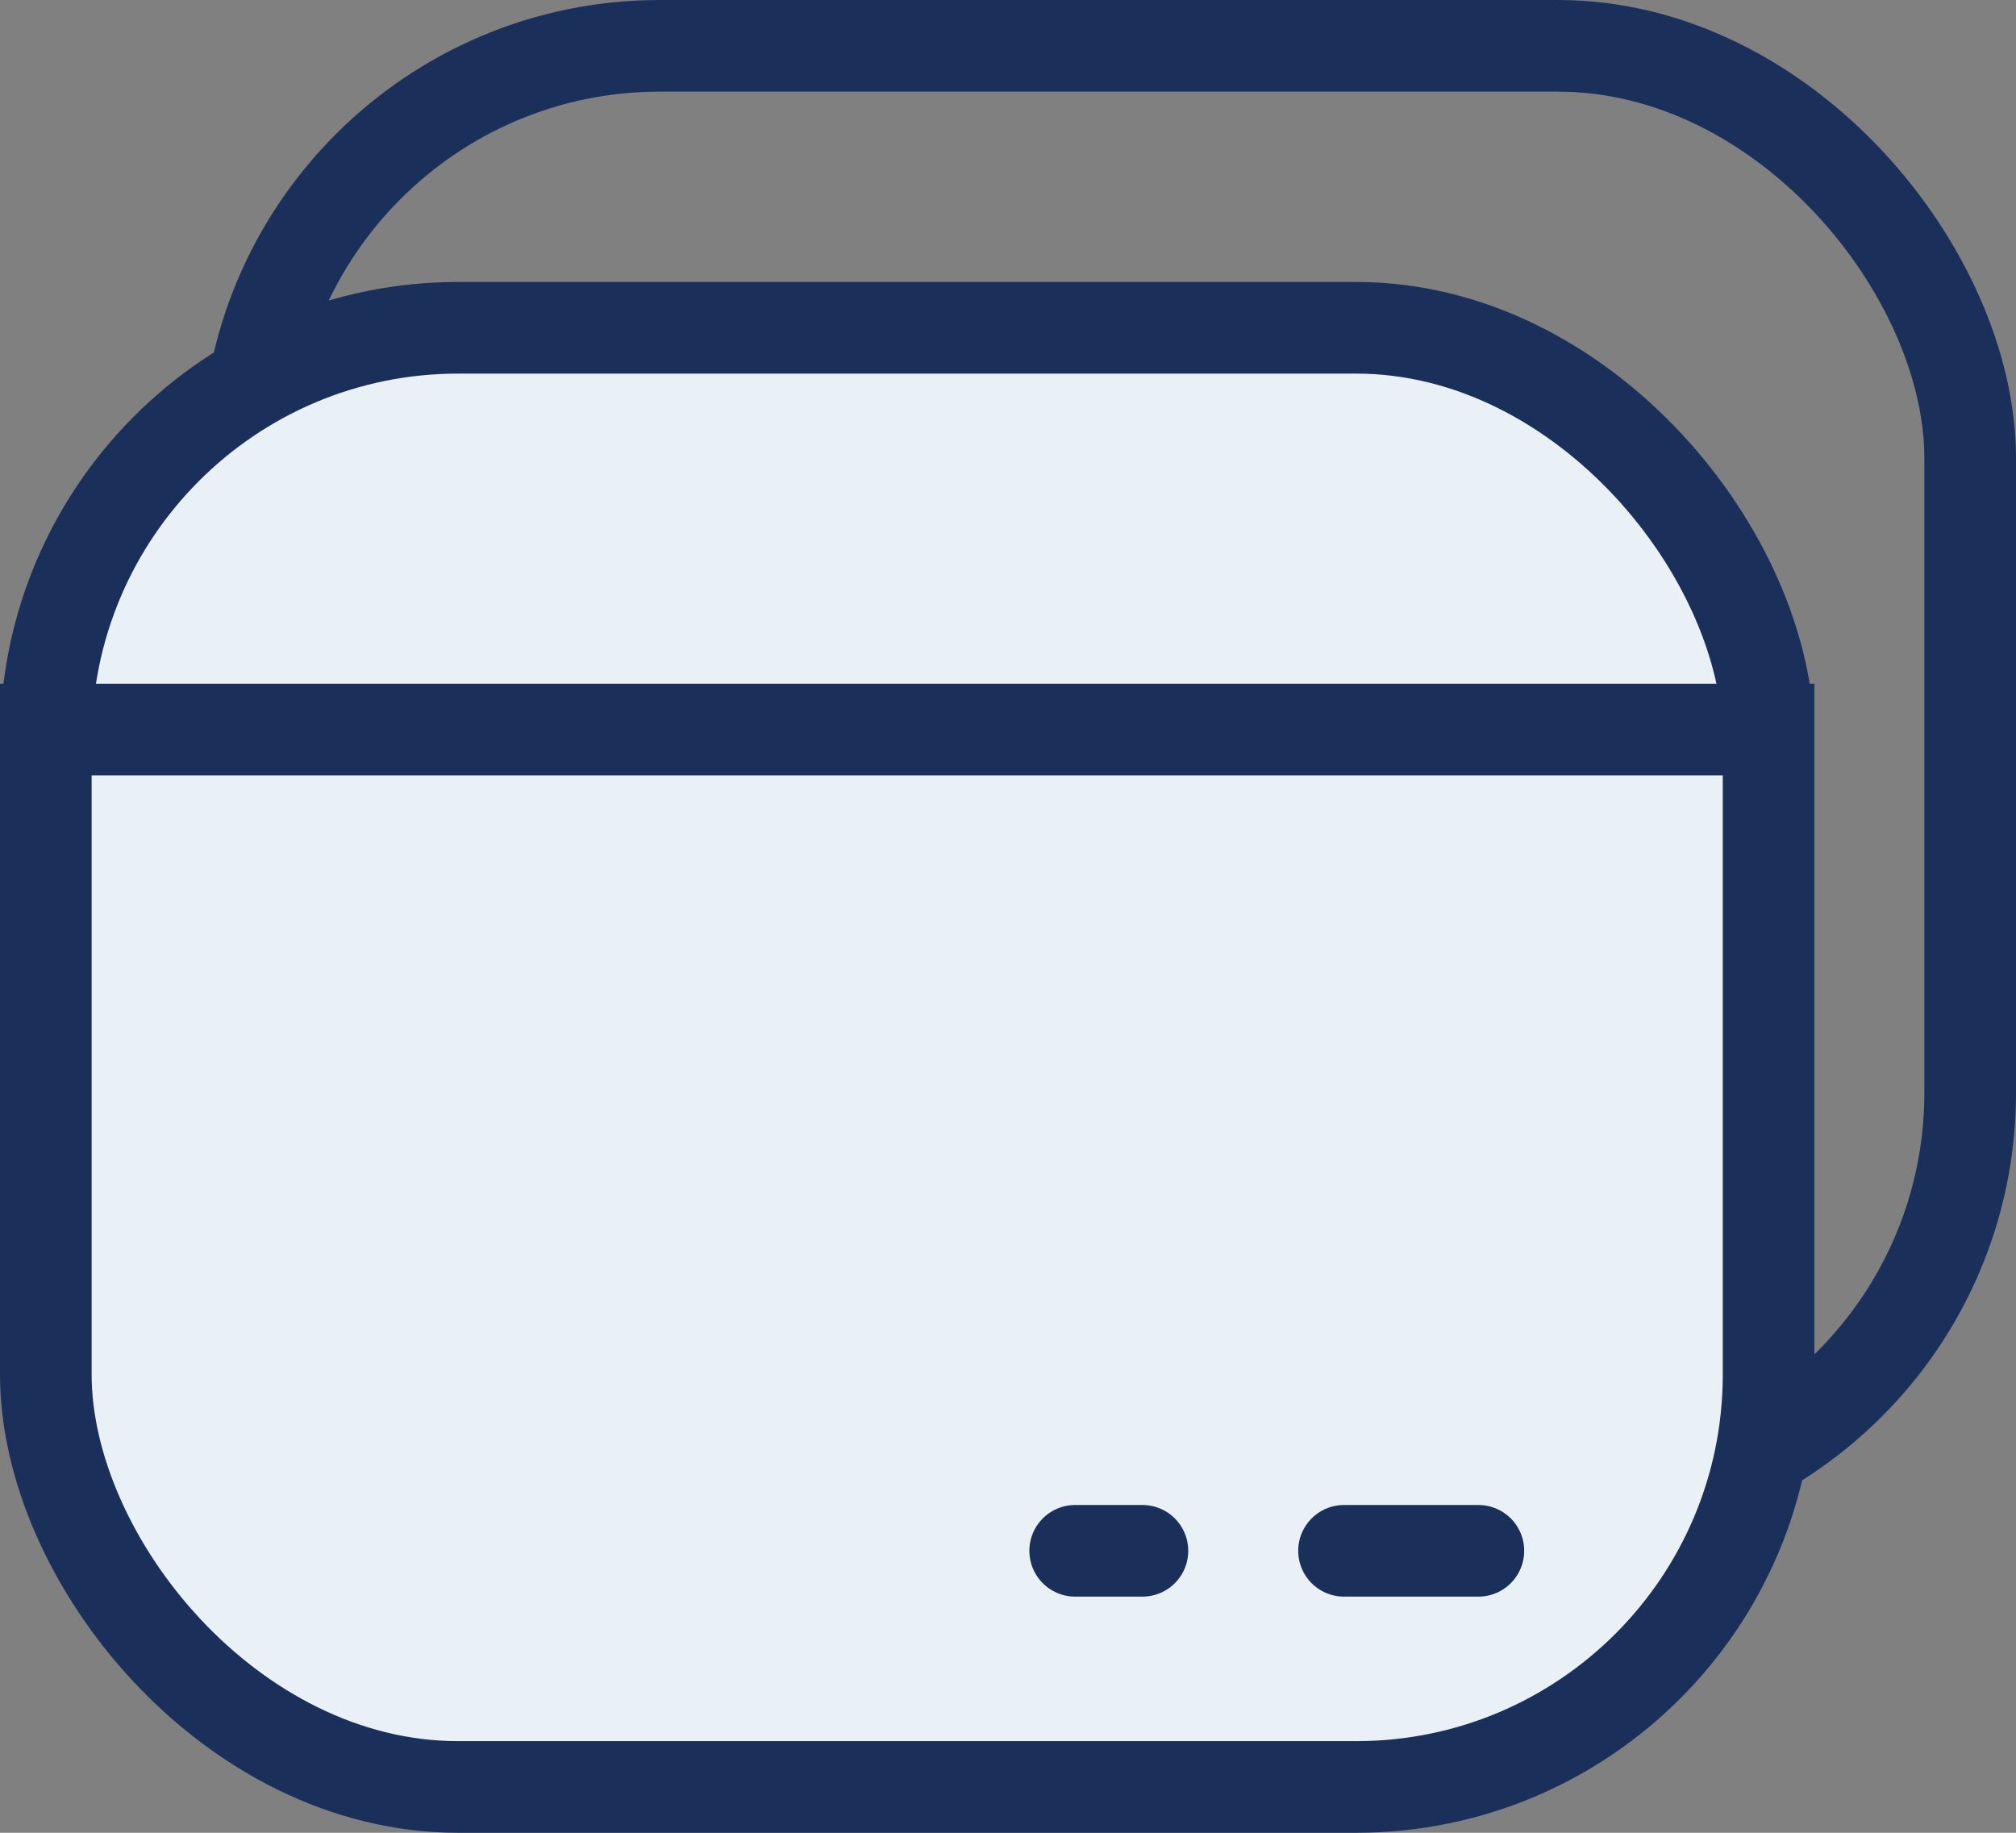 <svg width="22" height="20" viewBox="0 0 22 20" fill="none" xmlns="http://www.w3.org/2000/svg">
<rect x="0" y="0" width="22" height="20" fill="#808080" stroke="none"/>
<rect x="2.7" y="0.5" width="18.8" height="15.923" rx="4.5" stroke="#1A305B"/>
<rect x="0.5" y="3.577" width="18.8" height="15.923" rx="4.5" fill="#E9F1F7" stroke="#1A305B"/>
<line y1="7.961" x2="19.8" y2="7.961" stroke="#1A305B"/>
<path d="M16.133 16.923H14.667" stroke="#1A305B" stroke-linecap="round"/>
<path d="M12.467 16.923H11.733" stroke="#1A305B" stroke-linecap="round"/>
</svg>
